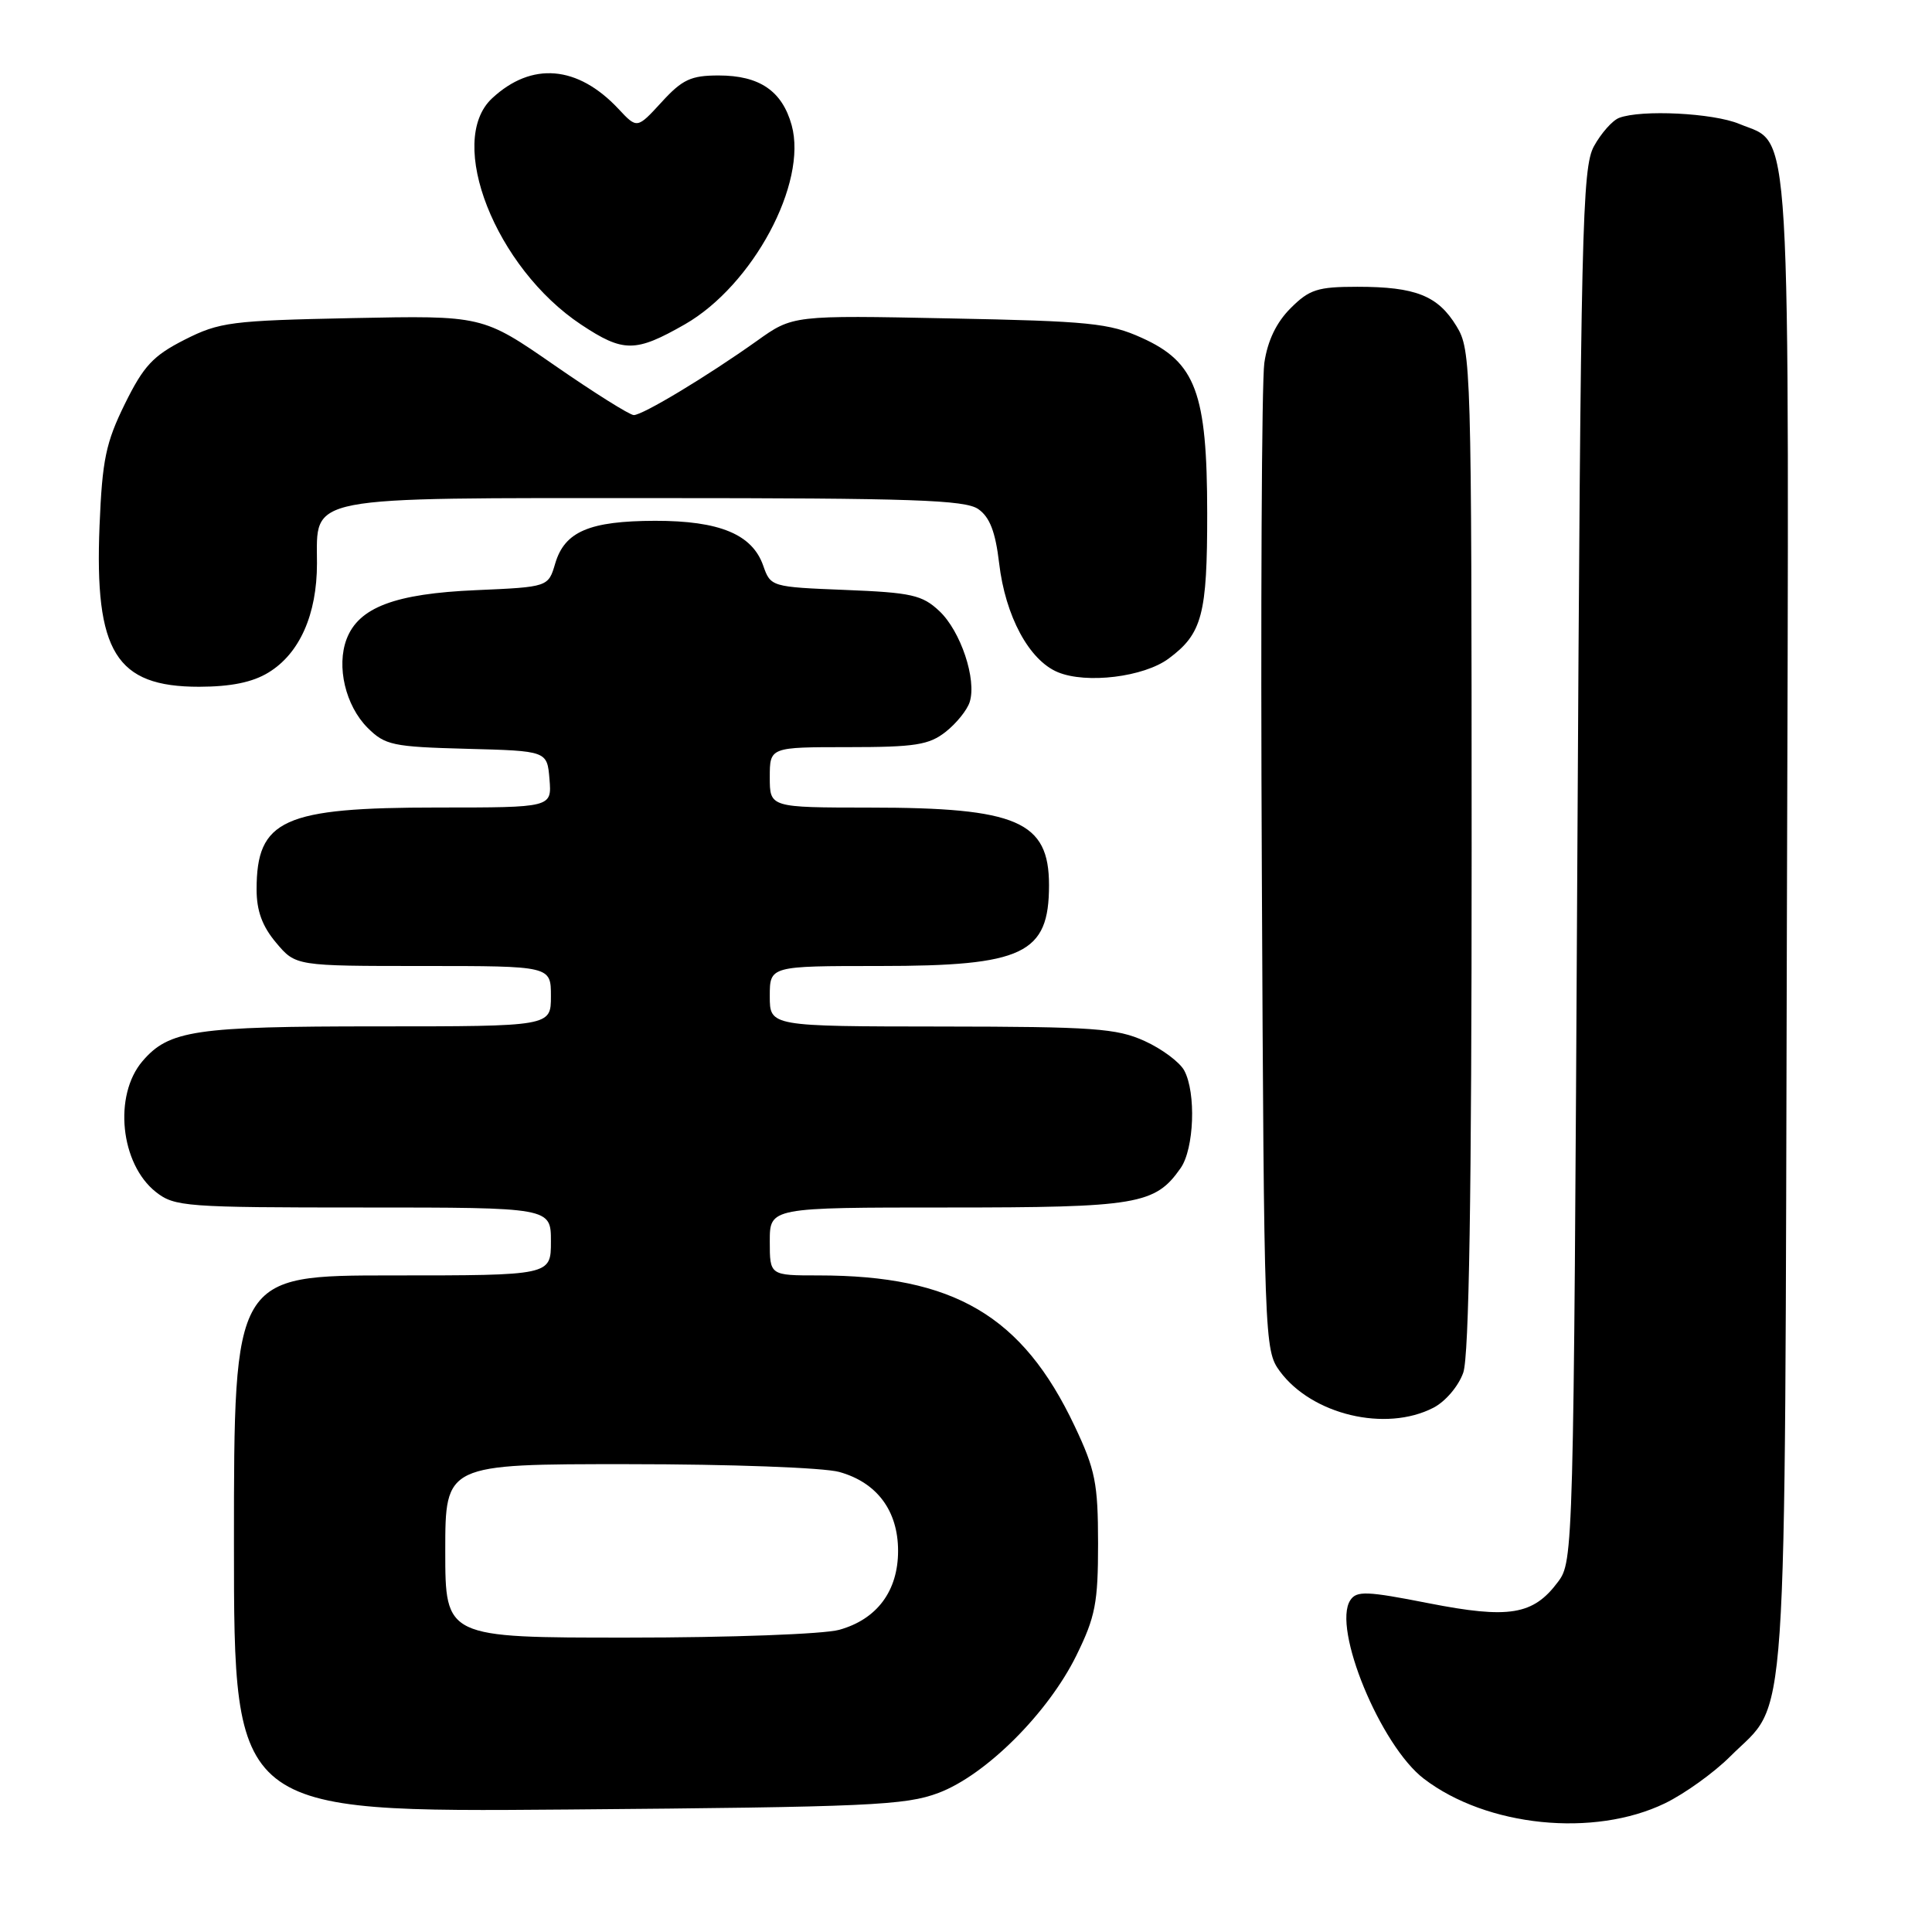 <?xml version="1.0" encoding="UTF-8" standalone="no"?>
<!DOCTYPE svg PUBLIC "-//W3C//DTD SVG 1.1//EN" "http://www.w3.org/Graphics/SVG/1.1/DTD/svg11.dtd" >
<svg xmlns="http://www.w3.org/2000/svg" xmlns:xlink="http://www.w3.org/1999/xlink" version="1.1" viewBox="0 0 256 256">
 <g >
 <path fill="currentColor"
d=" M 220.61 238.95 C 223.21 237.69 227.11 234.89 229.26 232.74 C 237.02 224.98 236.47 233.10 236.77 122.75 C 237.08 13.04 237.45 19.34 230.47 16.42 C 227.00 14.97 217.48 14.50 214.54 15.62 C 213.65 15.96 212.16 17.65 211.21 19.37 C 209.64 22.24 209.46 30.11 209.00 114.68 C 208.51 205.81 208.48 206.89 206.44 209.61 C 203.16 214.01 199.97 214.53 189.27 212.43 C 181.09 210.82 179.75 210.77 178.92 212.04 C 176.50 215.72 182.93 231.32 188.68 235.70 C 197.01 242.06 211.20 243.50 220.61 238.95 Z  M 124.36 237.57 C 130.64 235.20 138.88 226.98 142.63 219.35 C 145.15 214.22 145.50 212.39 145.50 204.50 C 145.49 196.52 145.14 194.76 142.39 188.95 C 135.47 174.33 126.41 169.00 108.45 169.00 C 102.00 169.00 102.00 169.00 102.00 164.50 C 102.00 160.00 102.00 160.00 125.55 160.00 C 150.74 160.00 153.06 159.61 156.44 154.78 C 158.23 152.22 158.51 144.82 156.92 141.85 C 156.32 140.74 153.96 138.98 151.67 137.94 C 147.98 136.26 144.91 136.04 124.75 136.02 C 102.00 136.00 102.00 136.00 102.00 132.00 C 102.00 128.00 102.00 128.00 116.55 128.00 C 135.64 128.00 139.00 126.40 139.00 117.29 C 139.00 108.83 134.80 107.01 115.25 107.01 C 102.00 107.00 102.00 107.00 102.00 103.00 C 102.00 99.00 102.00 99.00 112.37 99.00 C 121.26 99.00 123.10 98.71 125.31 96.97 C 126.72 95.86 128.16 94.08 128.49 93.02 C 129.44 90.04 127.30 83.63 124.47 80.97 C 122.20 78.84 120.79 78.52 112.01 78.17 C 102.20 77.78 102.11 77.75 101.13 74.95 C 99.68 70.80 95.34 69.00 86.80 69.01 C 78.11 69.03 74.82 70.43 73.57 74.66 C 72.65 77.78 72.65 77.78 63.07 78.20 C 52.34 78.66 47.53 80.48 45.93 84.67 C 44.55 88.31 45.78 93.50 48.71 96.44 C 51.02 98.74 52.02 98.96 61.85 99.22 C 72.50 99.50 72.50 99.50 72.81 103.25 C 73.12 107.00 73.12 107.00 58.03 107.00 C 37.51 107.00 34.00 108.59 34.00 117.86 C 34.00 120.69 34.75 122.74 36.59 124.92 C 39.18 128.00 39.18 128.00 56.09 128.00 C 73.00 128.00 73.00 128.00 73.00 132.00 C 73.00 136.00 73.00 136.00 49.97 136.00 C 25.86 136.00 22.39 136.51 18.88 140.61 C 15.01 145.14 15.94 154.23 20.66 157.95 C 23.13 159.89 24.57 160.00 48.13 160.00 C 73.00 160.00 73.00 160.00 73.00 164.50 C 73.00 169.00 73.00 169.00 52.00 169.00 C 31.00 169.00 31.00 169.00 31.00 204.57 C 31.00 240.13 31.00 240.13 75.25 239.77 C 115.18 239.44 119.97 239.22 124.36 237.57 Z  M 189.94 186.53 C 191.53 185.71 193.27 183.66 193.89 181.88 C 194.66 179.68 195.00 158.41 195.00 112.60 C 194.99 48.30 194.94 46.41 193.00 43.23 C 190.53 39.17 187.58 38.00 179.86 38.00 C 174.59 38.00 173.50 38.35 171.01 40.84 C 169.12 42.73 167.96 45.15 167.53 48.09 C 167.18 50.51 167.03 80.93 167.20 115.68 C 167.49 177.76 167.54 178.90 169.57 181.68 C 173.82 187.46 183.62 189.80 189.94 186.53 Z  M 35.58 89.11 C 39.70 86.60 42.00 81.42 42.00 74.66 C 42.00 65.59 39.88 66.00 87.00 66.00 C 120.89 66.00 127.90 66.24 129.63 67.46 C 131.15 68.52 131.90 70.47 132.39 74.62 C 133.21 81.64 136.36 87.49 140.17 89.07 C 143.96 90.64 151.57 89.71 154.86 87.26 C 159.30 83.97 159.97 81.44 159.96 68.00 C 159.95 52.03 158.45 47.99 151.28 44.76 C 147.00 42.82 144.34 42.55 125.78 42.19 C 105.05 41.77 105.05 41.77 100.28 45.18 C 93.70 49.86 85.17 55.00 83.98 55.00 C 83.44 55.00 78.71 52.03 73.47 48.40 C 63.94 41.80 63.94 41.80 46.69 42.15 C 30.62 42.48 29.10 42.67 24.47 45.01 C 20.28 47.14 19.04 48.47 16.55 53.51 C 14.02 58.66 13.55 60.92 13.19 69.65 C 12.51 86.40 15.36 91.00 26.38 91.00 C 30.60 90.99 33.46 90.41 35.58 89.11 Z  M 90.76 42.97 C 99.76 37.80 107.02 24.27 104.90 16.59 C 103.64 12.05 100.64 10.00 95.23 10.00 C 91.55 10.00 90.41 10.53 87.66 13.54 C 84.42 17.07 84.42 17.07 81.96 14.44 C 76.55 8.66 70.45 8.14 65.20 13.03 C 59.07 18.74 65.66 35.48 77.00 43.01 C 82.61 46.73 84.20 46.72 90.76 42.97 Z  M 59.00 205.50 C 59.00 194.00 59.00 194.00 83.25 194.01 C 96.78 194.01 109.14 194.47 111.20 195.04 C 116.20 196.43 119.00 200.18 119.00 205.50 C 119.00 210.82 116.20 214.57 111.20 215.96 C 109.14 216.53 96.78 216.99 83.25 216.99 C 59.00 217.00 59.00 217.00 59.00 205.50 Z "/>
</g>
</svg>